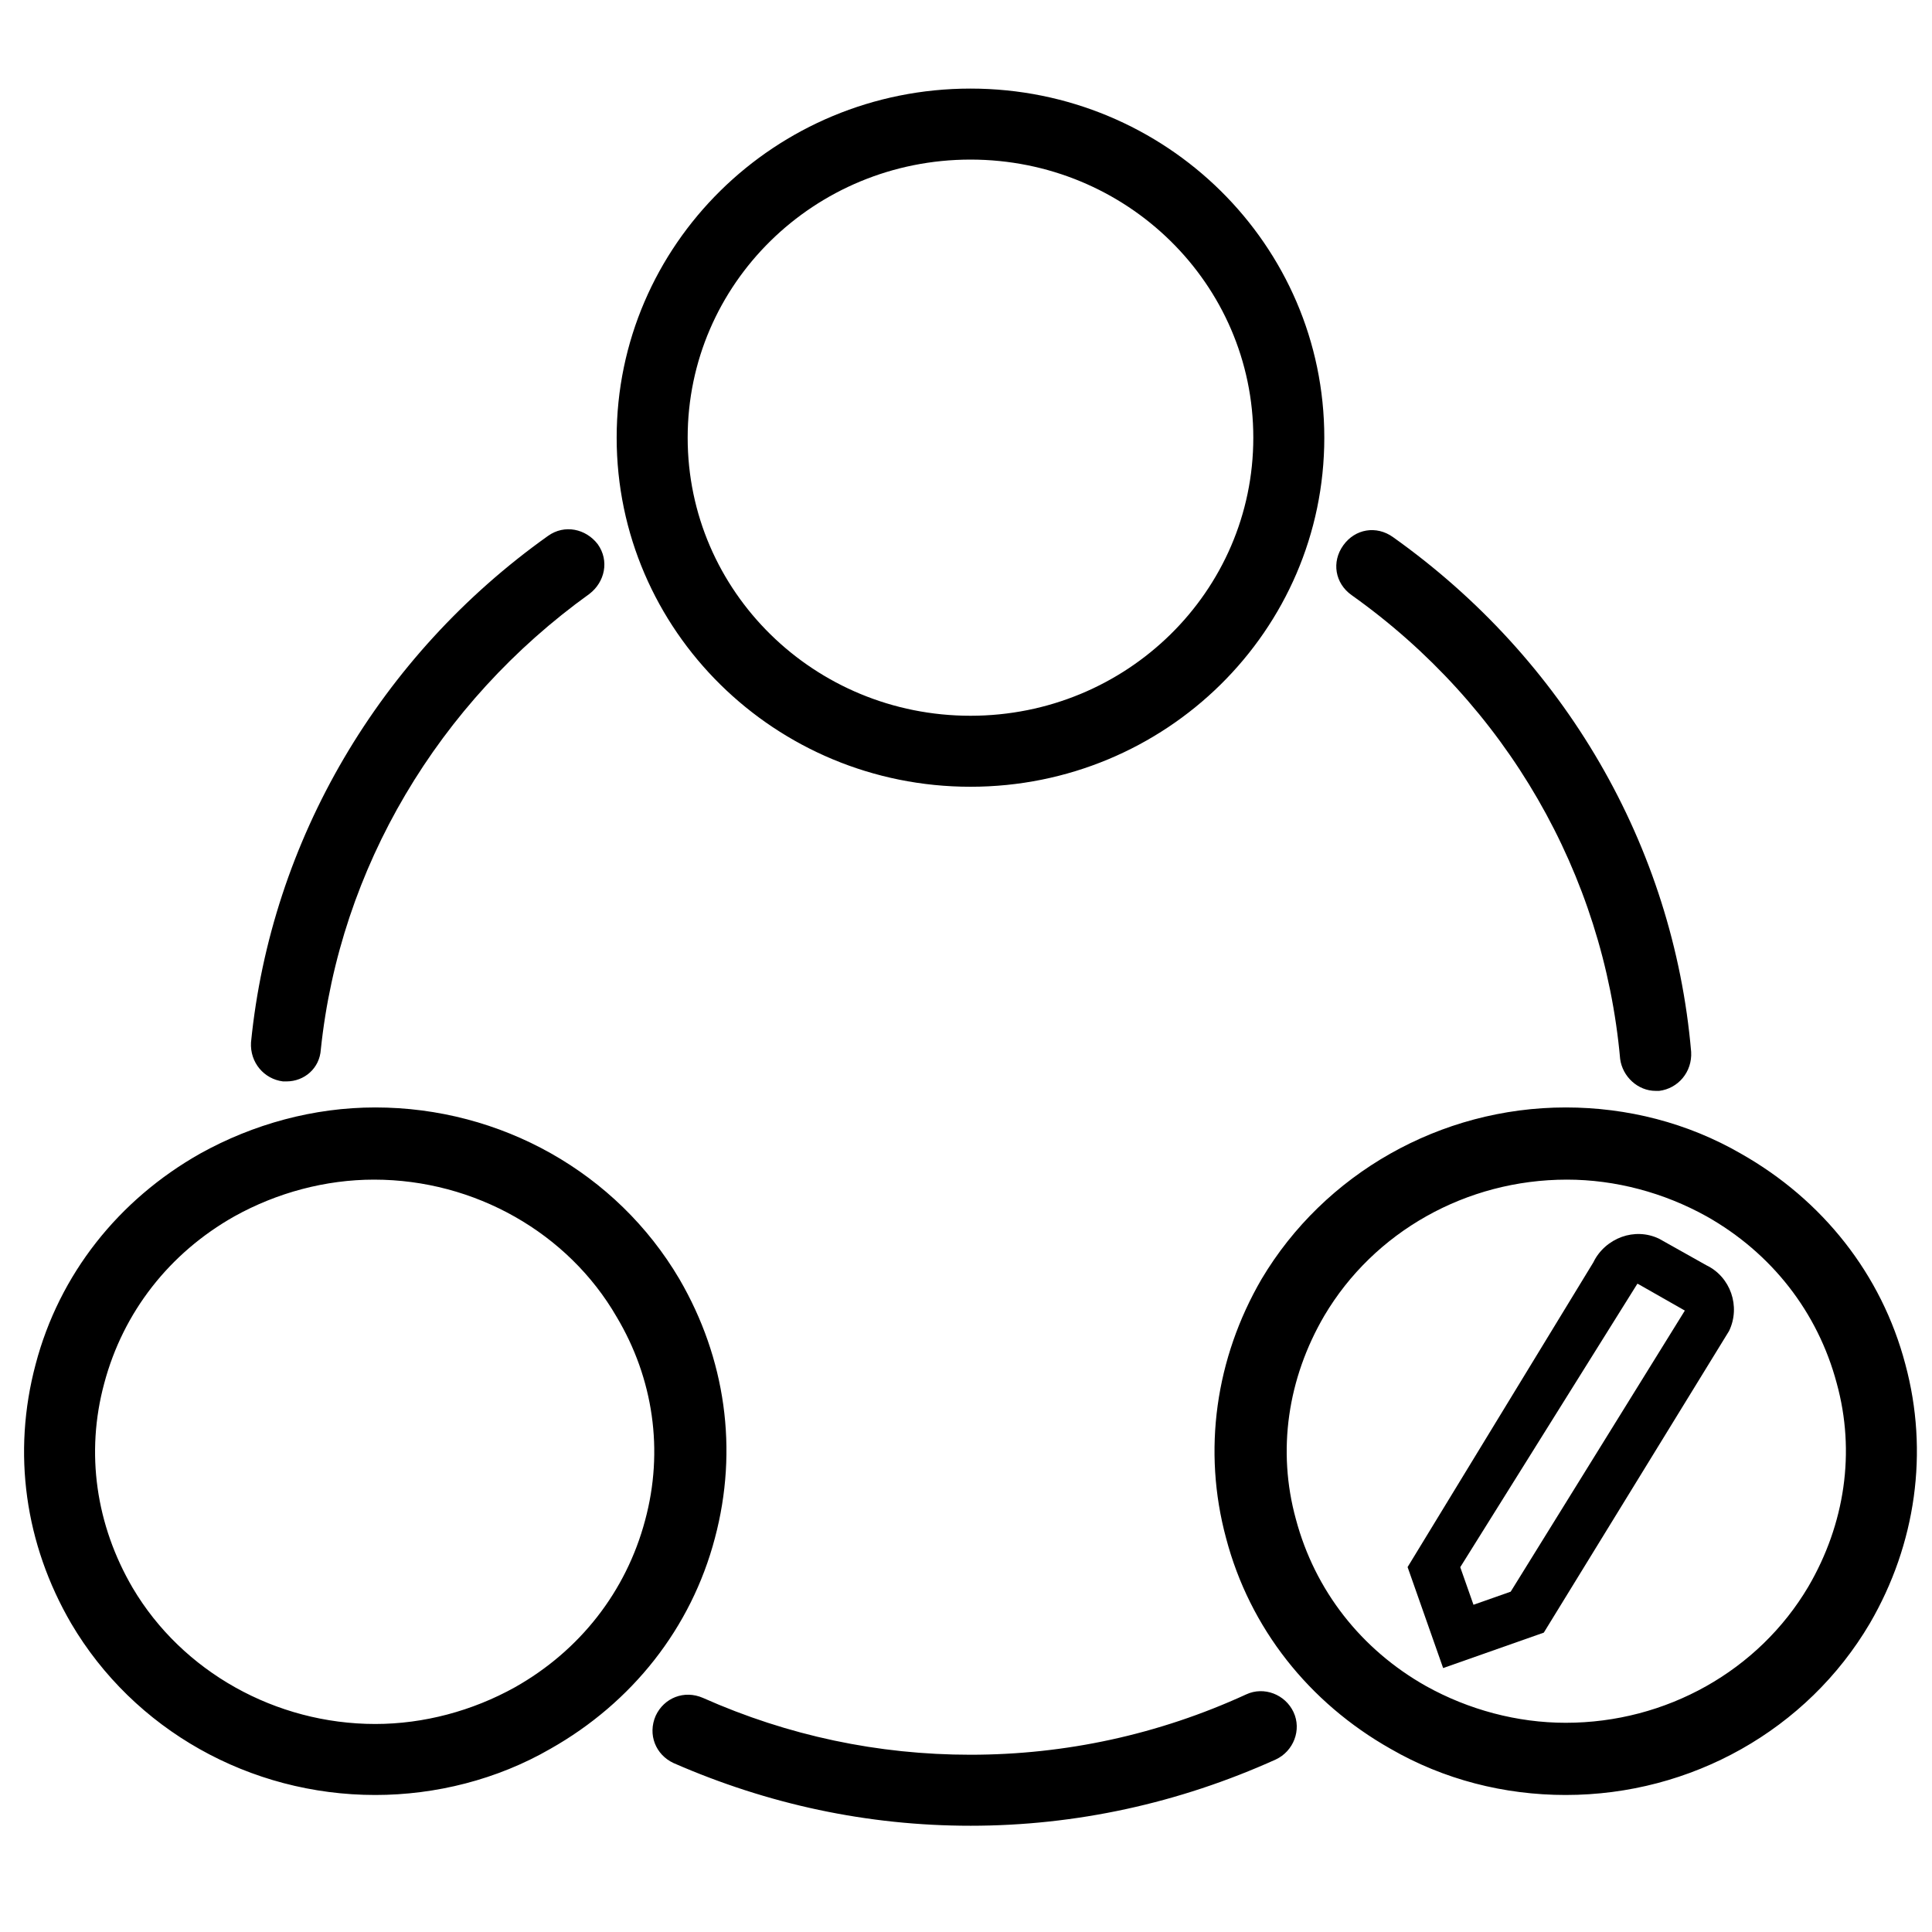 <?xml version="1.0" standalone="no"?><!DOCTYPE svg PUBLIC "-//W3C//DTD SVG 1.1//EN" "http://www.w3.org/Graphics/SVG/1.1/DTD/svg11.dtd"><svg t="1587875960107" class="icon" viewBox="0 0 1024 1024" version="1.1" xmlns="http://www.w3.org/2000/svg" p-id="75791" xmlns:xlink="http://www.w3.org/1999/xlink" width="200" height="200"><defs><style type="text/css"></style></defs><path d="M514.378 416.998c-103.487 0-187.535-82.791-187.535-185.025 0-102.229 84.048-185.021 187.535-185.021 103.489 0 187.53 82.793 187.53 185.021 0 102.234-84.041 185.025-187.53 185.025z m0-332.415c-82.791 0-149.899 65.857-149.899 147.39 0 81.541 67.108 147.393 149.899 147.393 82.789 0 149.9-65.852 149.9-147.393 0-81.533-67.111-147.39-149.9-147.39zM198.897 951.377c-66.484 0-127.949-34.498-161.192-90.949C13.243 818.41 6.349 770.111 18.89 723.073c12.542-47.669 43.904-87.179 87.182-111.642 28.222-15.682 60.211-24.462 92.826-24.462 66.481 0 127.945 34.497 161.188 90.942 24.462 42.023 31.363 90.319 18.815 137.357-12.543 47.67-43.903 87.182-87.18 111.643-28.223 16.31-60.839 24.466-92.824 24.466z m-0.626-326.15c-25.715 0-51.43 6.901-74.012 19.449-34.496 19.441-58.957 50.797-68.992 88.433-10.033 37.003-4.388 75.261 15.055 108.503 26.342 44.533 75.892 72.133 128.576 72.133 25.716 0 51.433-6.9 74.008-19.447 34.495-19.441 58.958-50.805 68.993-88.434 10.034-37.005 4.392-75.268-15.056-107.878-25.715-44.53-75.26-72.759-128.572-72.759z m631.587 326.15c-32.614 0-64.6-8.156-92.827-24.465-43.276-24.461-74.633-63.973-87.181-111.643-12.542-46.411-5.641-95.334 18.82-137.357 33.237-55.819 94.703-90.942 161.188-90.942 32.616 0 64.6 8.155 92.828 24.462 43.277 24.463 74.634 63.973 87.181 111.642 12.542 46.413 5.642 95.337-18.815 137.354-33.242 56.451-94.707 90.949-161.194 90.949z m0.627-326.15c-53.312 0-102.234 27.601-128.577 72.133-19.441 33.236-25.088 71.499-15.049 107.875 10.035 37.632 34.495 68.993 68.993 88.437 22.576 12.546 48.291 19.441 74.006 19.441 53.312 0 102.234-27.597 128.577-72.126 19.443-33.243 25.09-71.5 15.055-107.878-10.039-37.636-34.496-68.991-68.992-88.433-22.581-12.548-48.298-19.449-74.013-19.449z m0 0M877.528 578.189c-9.412 0-17.561-7.527-18.818-16.935-8.781-97.841-60.213-187.528-142.374-245.86-8.781-6.275-10.661-17.561-4.388-26.342 6.27-8.781 17.563-10.662 26.343-4.394 90.942 64.604 148.646 163.7 158.054 272.836 0.625 10.662-6.9 19.442-16.936 20.694h-1.881z m-363.15 389.493c-54.566 0-107.249-11.293-157.426-33.241-9.408-4.392-13.801-15.056-9.408-25.09 4.389-9.407 15.049-13.8 25.089-9.407 45.159 20.07 92.822 30.105 141.745 30.105 50.178 0 99.723-10.664 146.139-31.986 9.408-4.392 20.696 0 25.085 9.406 4.392 9.41 0 20.696-9.408 25.09-51.427 23.205-105.997 35.123-161.816 35.123zM151.854 573.17h-1.88c-10.035-1.253-17.562-10.033-16.935-20.696 10.662-107.251 68.365-205.097 157.427-268.442 8.781-6.273 20.069-3.76 26.343 4.393 6.272 8.781 3.766 20.07-4.389 26.342-80.285 57.701-132.343 145.507-142.378 241.47-0.625 10.036-8.78 16.933-18.188 16.933z m0 0" p-id="75792"></path><path d="M904.402 670.611l-25.045-14.063c-6.421-3.077-13.524-3.219-19.785-0.962-6.257 2.258-11.945 6.983-15.054 13.471l-98.462 161.524 18.837 53.525 53.359-18.78 98.208-159.909c6.213-12.998 0.752-28.666-12.058-34.806zM800.701 843.62l-19.725 6.941-7.011-19.92 93.864-150.211s0.163 0.079 0.21 0.062l0.074-0.025 24.893 14.169-92.305 148.984z m0 0" p-id="75793"></path></svg>